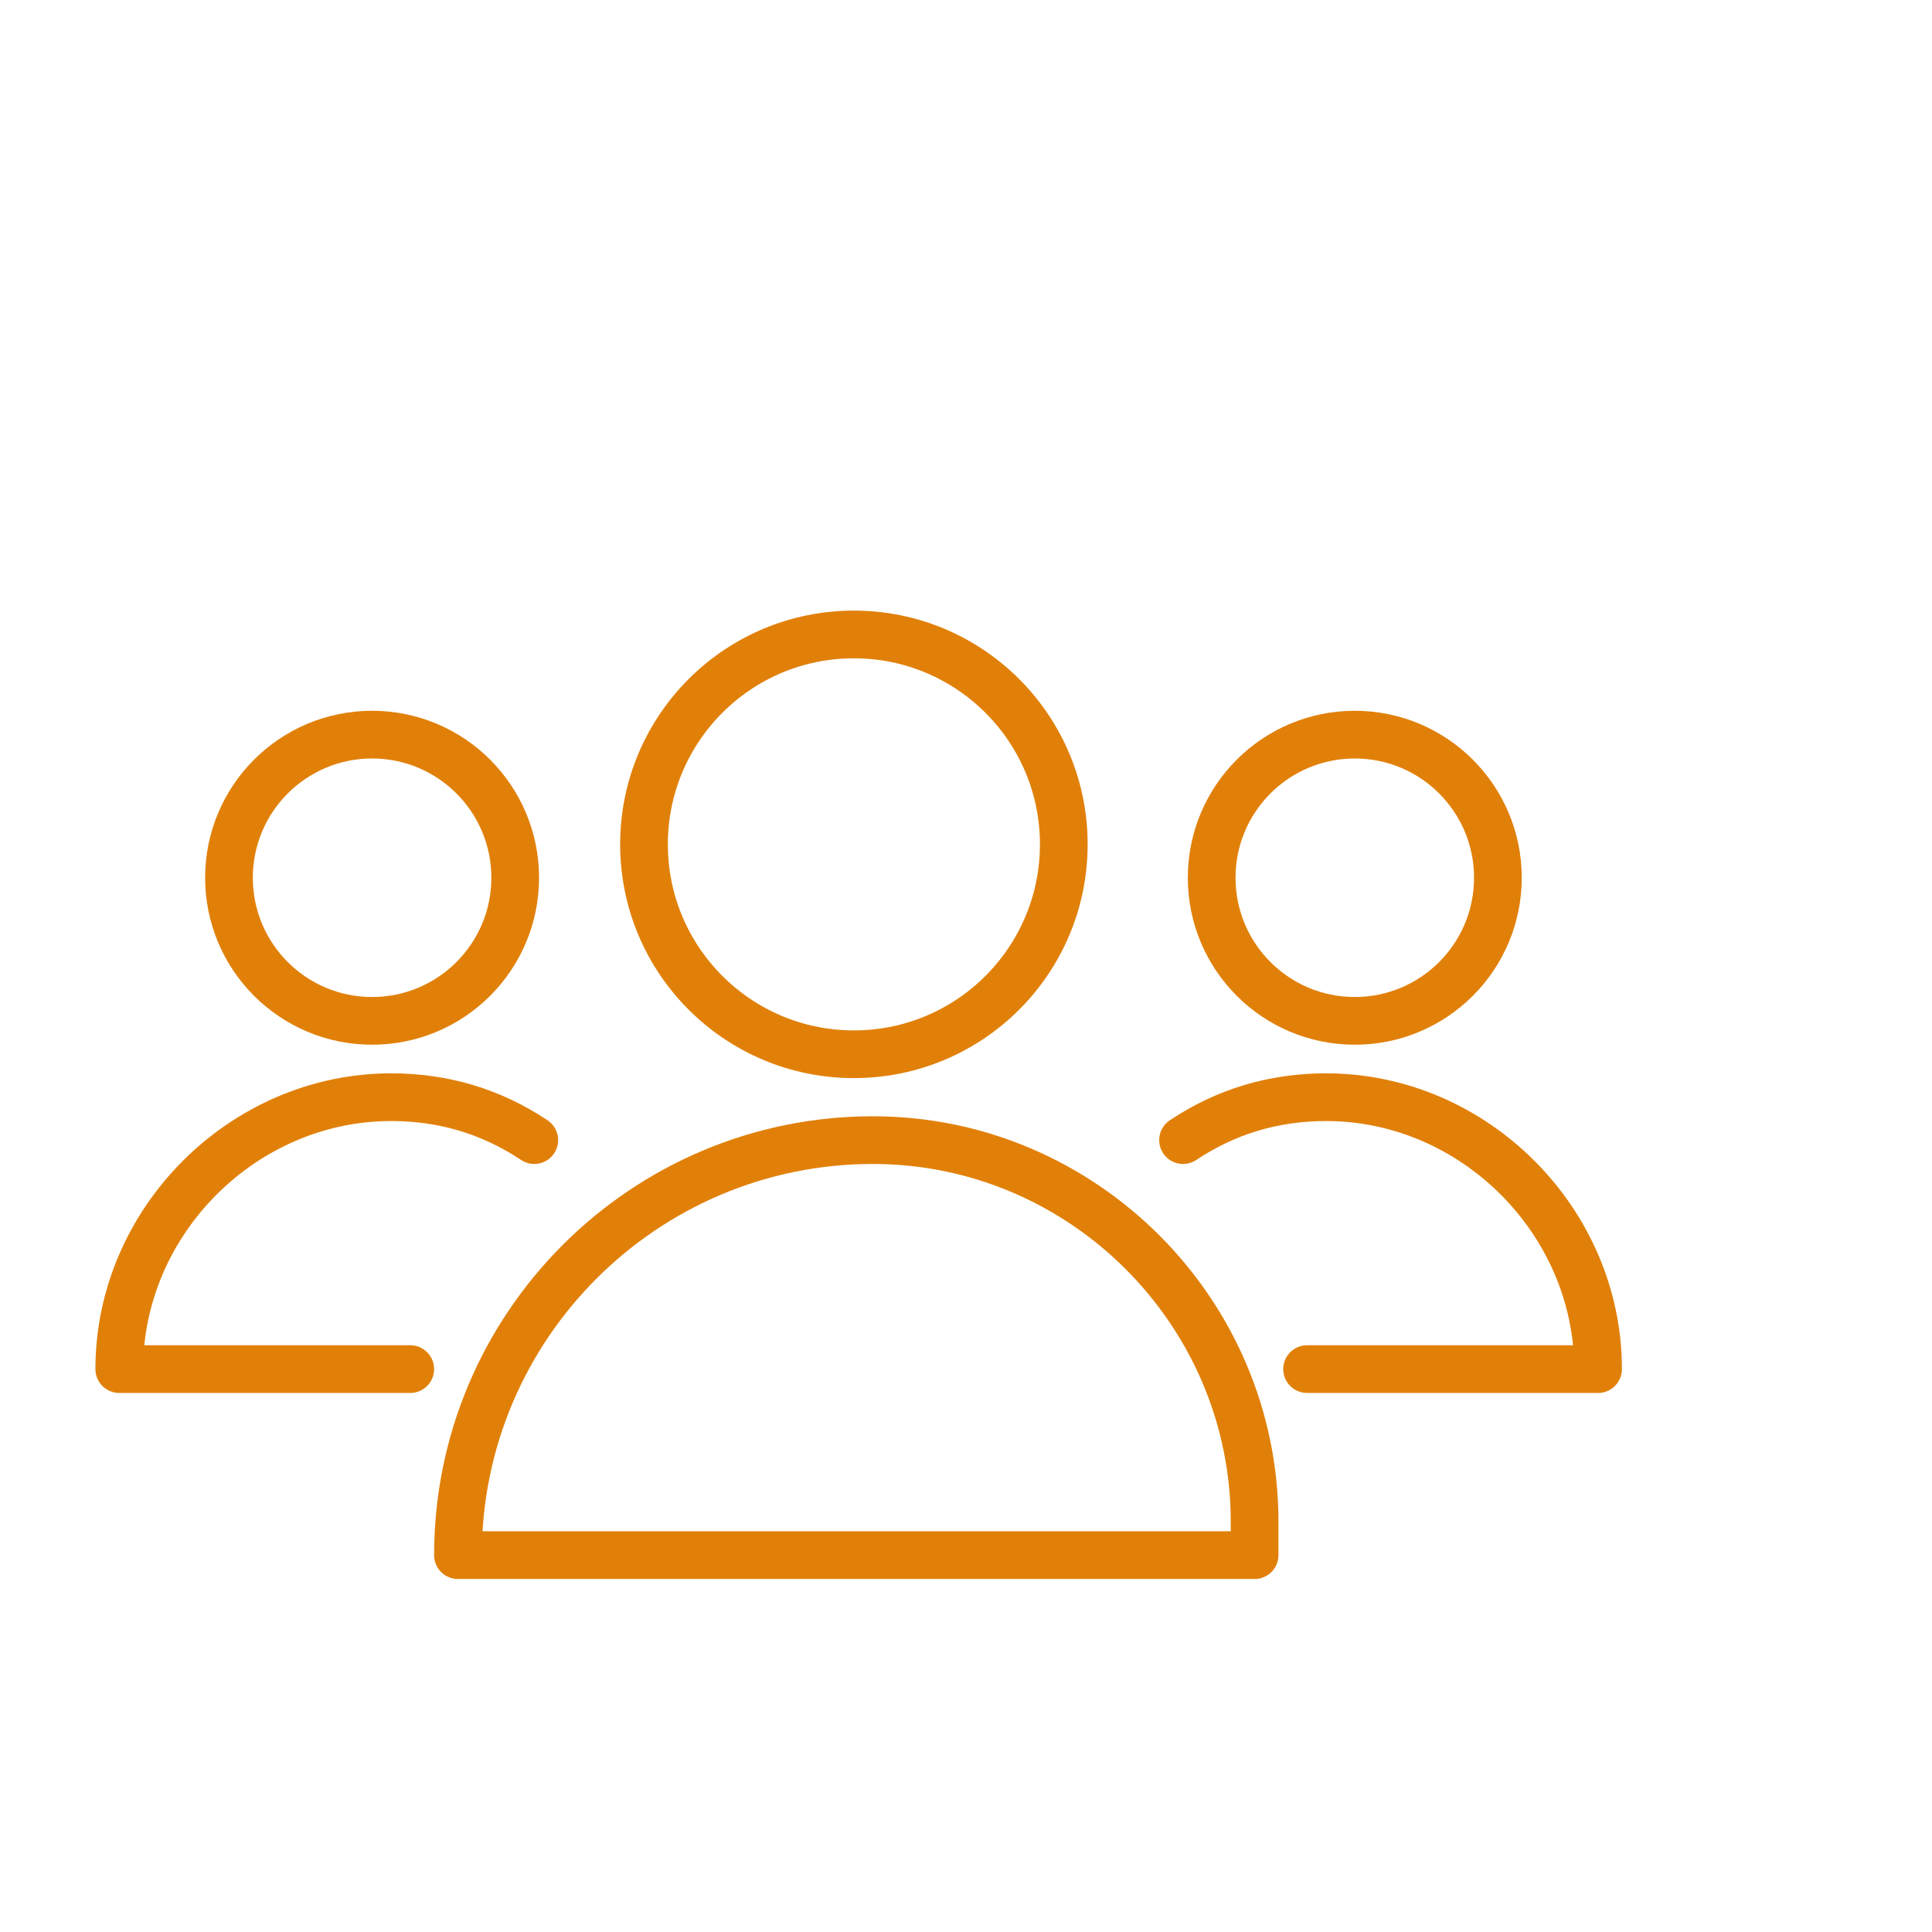 <?xml version="1.0" encoding="utf-8"?>
<!-- Generator: Adobe Illustrator 27.6.1, SVG Export Plug-In . SVG Version: 6.00 Build 0)  -->
<svg version="1.1" id="Layer_2_00000134248247748420074550000002645186673385801877_"
	 xmlns="http://www.w3.org/2000/svg" xmlns:xlink="http://www.w3.org/1999/xlink" x="0px" y="0px" viewBox="0 0 40.5 40.5"
	 style="enable-background:new 0 0 40.5 40.5;" xml:space="preserve">
<style type="text/css">
	.st0{fill:none;stroke:#E18009;stroke-linecap:round;stroke-linejoin:round;}
	.st1{fill:none;}
</style>
<g id="Layer_1-2">
	<g>
		<g>
			<circle class="st0" cx="7.8" cy="18.4" r="3"/>
			<path class="st0" d="M11.2,23.9c-0.9-0.6-1.9-0.9-3-0.9l0,0c-3.1,0-5.7,2.6-5.7,5.7l0,0h6.1"/>
			<circle class="st0" cx="28.4" cy="18.4" r="3"/>
			<path class="st0" d="M24.8,23.9c0.9-0.6,1.9-0.9,3-0.9l0,0c3.1,0,5.7,2.6,5.7,5.7l0,0h-6.1"/>
			<g>
				<circle class="st0" cx="17.9" cy="17.7" r="4.4"/>
				<path class="st0" d="M18.3,23.9L18.3,23.9c4.4,0,8,3.6,8,8v0.7H9.6C9.6,27.8,13.5,23.9,18.3,23.9L18.3,23.9z"/>
			</g>
		</g>
		<rect x="0.2" y="0.2" class="st1" width="40" height="40"/>
	</g>
</g>
</svg>
